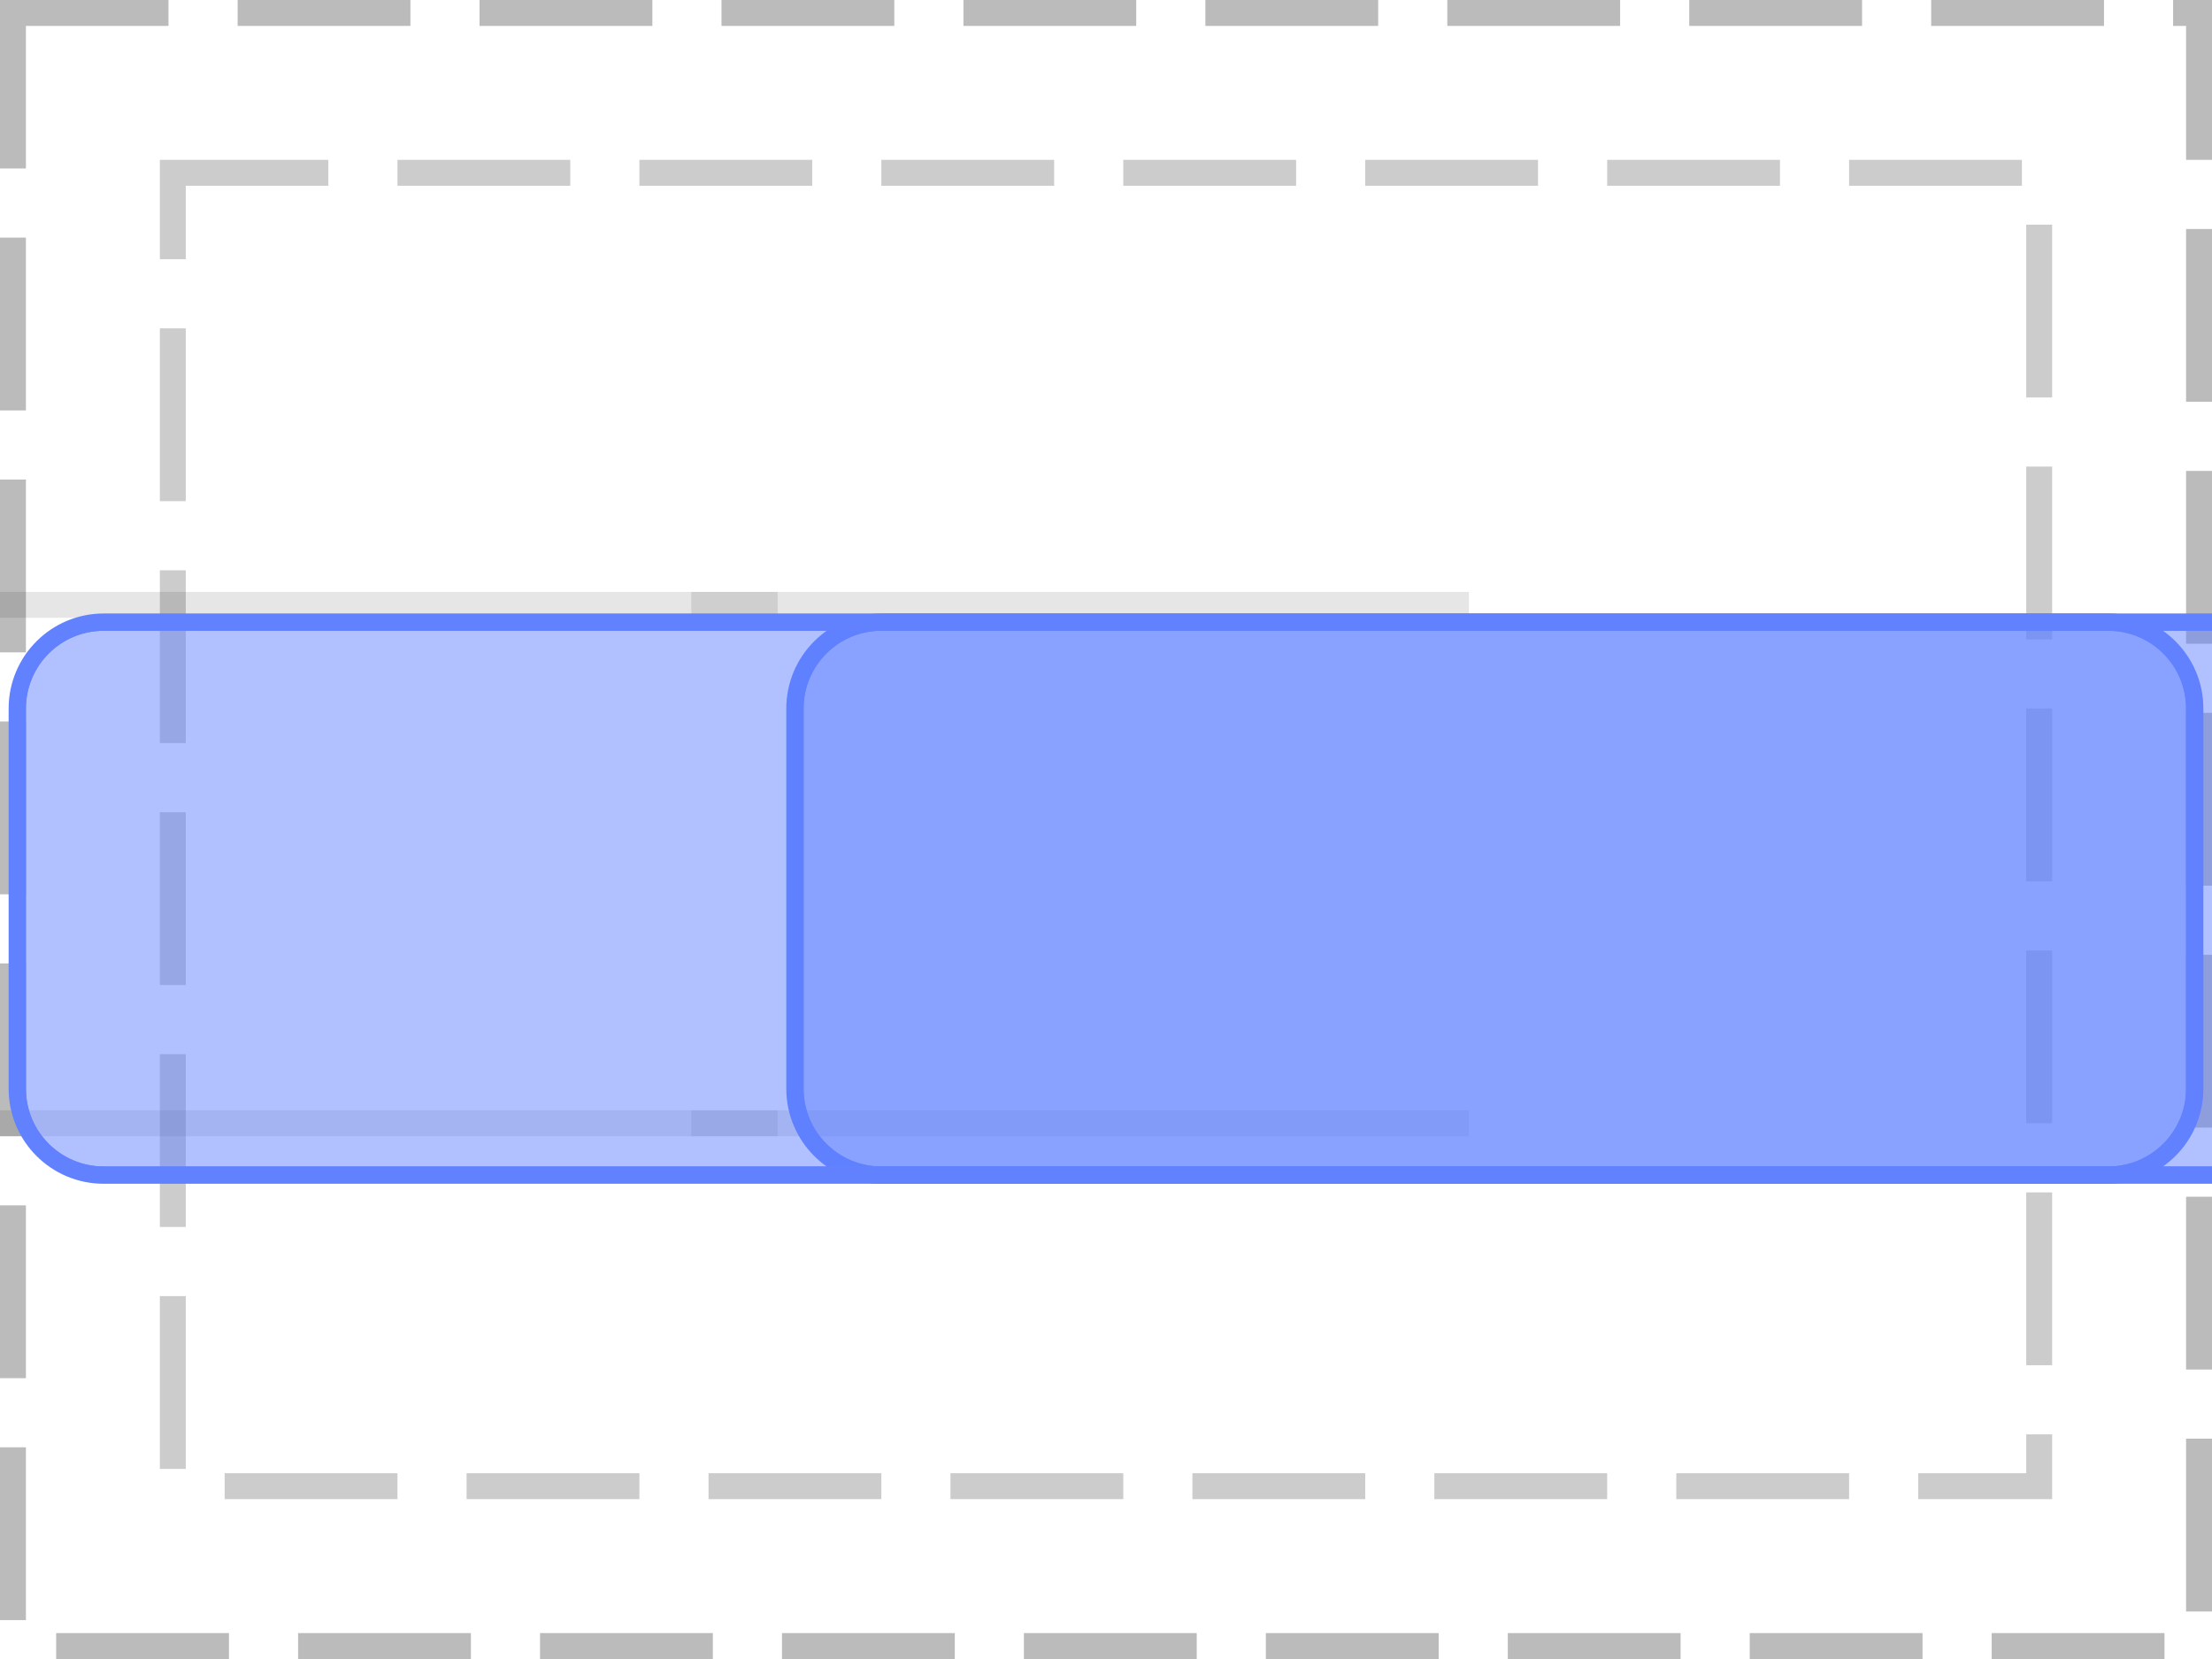 <?xml version="1.0" encoding="UTF-8"?>
<svg xmlns="http://www.w3.org/2000/svg" xmlns:xlink="http://www.w3.org/1999/xlink" width="128pt" height="96pt" viewBox="0 0 128 96" version="1.1">
<defs>
<clipPath id="clip1">
  <path d="M 45 35 L 128 35 L 128 69 L 45 69 Z M 45 35 "/>
</clipPath>
<clipPath id="clip2">
  <path d="M 46 36 L 128 36 L 128 68 L 46 68 Z M 46 36 "/>
</clipPath>
<clipPath id="clip3">
  <path d="M 46 41 C 46 38.238 48.238 36 51 36 L 167 36 C 169.762 36 172 38.238 172 41 L 172 63 C 172 65.762 169.762 68 167 68 L 51 68 C 48.238 68 46 65.762 46 63 Z M 46 41 "/>
</clipPath>
<clipPath id="clip4">
  <path d="M 0 35 L 128 35 L 128 69 L 0 69 Z M 0 35 "/>
</clipPath>
<clipPath id="clip5">
  <path d="M 1 36 L 127 36 L 127 68 L 1 68 Z M 1 36 "/>
</clipPath>
<clipPath id="clip6">
  <path d="M 1 41 C 1 38.238 3.238 36 6 36 L 122 36 C 124.762 36 127 38.238 127 41 L 127 63 C 127 65.762 124.762 68 122 68 L 6 68 C 3.238 68 1 65.762 1 63 Z M 1 41 "/>
</clipPath>
</defs>
<g id="surface2">
<path style="fill:none;stroke-width:1.5;stroke-linecap:butt;stroke-linejoin:miter;stroke:rgb(0%,0%,0%);stroke-opacity:0.267;stroke-dasharray:10,4;stroke-dashoffset:1;stroke-miterlimit:10;" d="M 0.75 0.75 L 127.25 0.75 L 127.25 95.25 L 0.75 95.25 Z M 0.75 0.75 "/>
<path style="fill:none;stroke-width:1.5;stroke-linecap:butt;stroke-linejoin:miter;stroke:rgb(0%,0%,0%);stroke-opacity:0.2;stroke-dasharray:10,4;stroke-dashoffset:1;stroke-miterlimit:10;" d="M 10 10 L 118 10 L 118 86 L 10 86 Z M 10 10 "/>
<path style="fill:none;stroke-width:1.5;stroke-linecap:butt;stroke-linejoin:miter;stroke:rgb(0%,0%,0%);stroke-opacity:0.1;stroke-miterlimit:10;" d="M 45 35 L 0 35 "/>
<path style="fill:none;stroke-width:1.5;stroke-linecap:butt;stroke-linejoin:miter;stroke:rgb(0%,0%,0%);stroke-opacity:0.1;stroke-miterlimit:10;" d="M 85 35 L 40 35 M 45 65 L 0 65 "/>
<path style="fill:none;stroke-width:1.5;stroke-linecap:butt;stroke-linejoin:miter;stroke:rgb(0%,0%,0%);stroke-opacity:0.1;stroke-miterlimit:10;" d="M 85 65 L 40 65 "/>
<g clip-path="url(#clip1)" clip-rule="nonzero">
<path style="fill:none;stroke-width:1;stroke-linecap:butt;stroke-linejoin:miter;stroke:rgb(38.039%,50.588%,100%);stroke-opacity:1;stroke-miterlimit:10;" d="M 0 5 C 0 2.238 2.238 0 5 0 L 121 0 C 123.762 0 126 2.238 126 5 L 126 27 C 126 29.762 123.762 32 121 32 L 5 32 C 2.238 32 0 29.762 0 27 Z M 0 5 " transform="matrix(1,0,0,1,46,36)"/>
</g>
<path style=" stroke:none;fill-rule:nonzero;fill:rgb(38.039%,50.588%,100%);fill-opacity:0.49;" d="M 46 41 C 46 38.238 48.238 36 51 36 L 167 36 C 169.762 36 172 38.238 172 41 L 172 63 C 172 65.762 169.762 68 167 68 L 51 68 C 48.238 68 46 65.762 46 63 Z M 46 41 "/>
<g clip-path="url(#clip2)" clip-rule="nonzero">
<g clip-path="url(#clip3)" clip-rule="nonzero">
<path style="fill:none;stroke-width:1;stroke-linecap:butt;stroke-linejoin:miter;stroke:rgb(38.039%,50.588%,100%);stroke-opacity:1;stroke-miterlimit:10;" d="M 0 5 C 0 2.238 2.238 0 5 0 L 121 0 C 123.762 0 126 2.238 126 5 L 126 27 C 126 29.762 123.762 32 121 32 L 5 32 C 2.238 32 0 29.762 0 27 Z M 0 5 " transform="matrix(1,0,0,1,46,36)"/>
</g>
</g>
<g clip-path="url(#clip4)" clip-rule="nonzero">
<path style="fill:none;stroke-width:1;stroke-linecap:butt;stroke-linejoin:miter;stroke:rgb(38.039%,50.588%,100%);stroke-opacity:1;stroke-miterlimit:10;" d="M 0 5 C 0 2.238 2.238 0 5 0 L 121 0 C 123.762 0 126 2.238 126 5 L 126 27 C 126 29.762 123.762 32 121 32 L 5 32 C 2.238 32 0 29.762 0 27 Z M 0 5 " transform="matrix(1,0,0,1,1,36)"/>
</g>
<path style=" stroke:none;fill-rule:nonzero;fill:rgb(38.039%,50.588%,100%);fill-opacity:0.49;" d="M 1 41 C 1 38.238 3.238 36 6 36 L 122 36 C 124.762 36 127 38.238 127 41 L 127 63 C 127 65.762 124.762 68 122 68 L 6 68 C 3.238 68 1 65.762 1 63 Z M 1 41 "/>
<g clip-path="url(#clip5)" clip-rule="nonzero">
<g clip-path="url(#clip6)" clip-rule="nonzero">
<path style="fill:none;stroke-width:1;stroke-linecap:butt;stroke-linejoin:miter;stroke:rgb(38.039%,50.588%,100%);stroke-opacity:1;stroke-miterlimit:10;" d="M 0 5 C 0 2.238 2.238 0 5 0 L 121 0 C 123.762 0 126 2.238 126 5 L 126 27 C 126 29.762 123.762 32 121 32 L 5 32 C 2.238 32 0 29.762 0 27 Z M 0 5 " transform="matrix(1,0,0,1,1,36)"/>
</g>
</g>
</g>
</svg>
